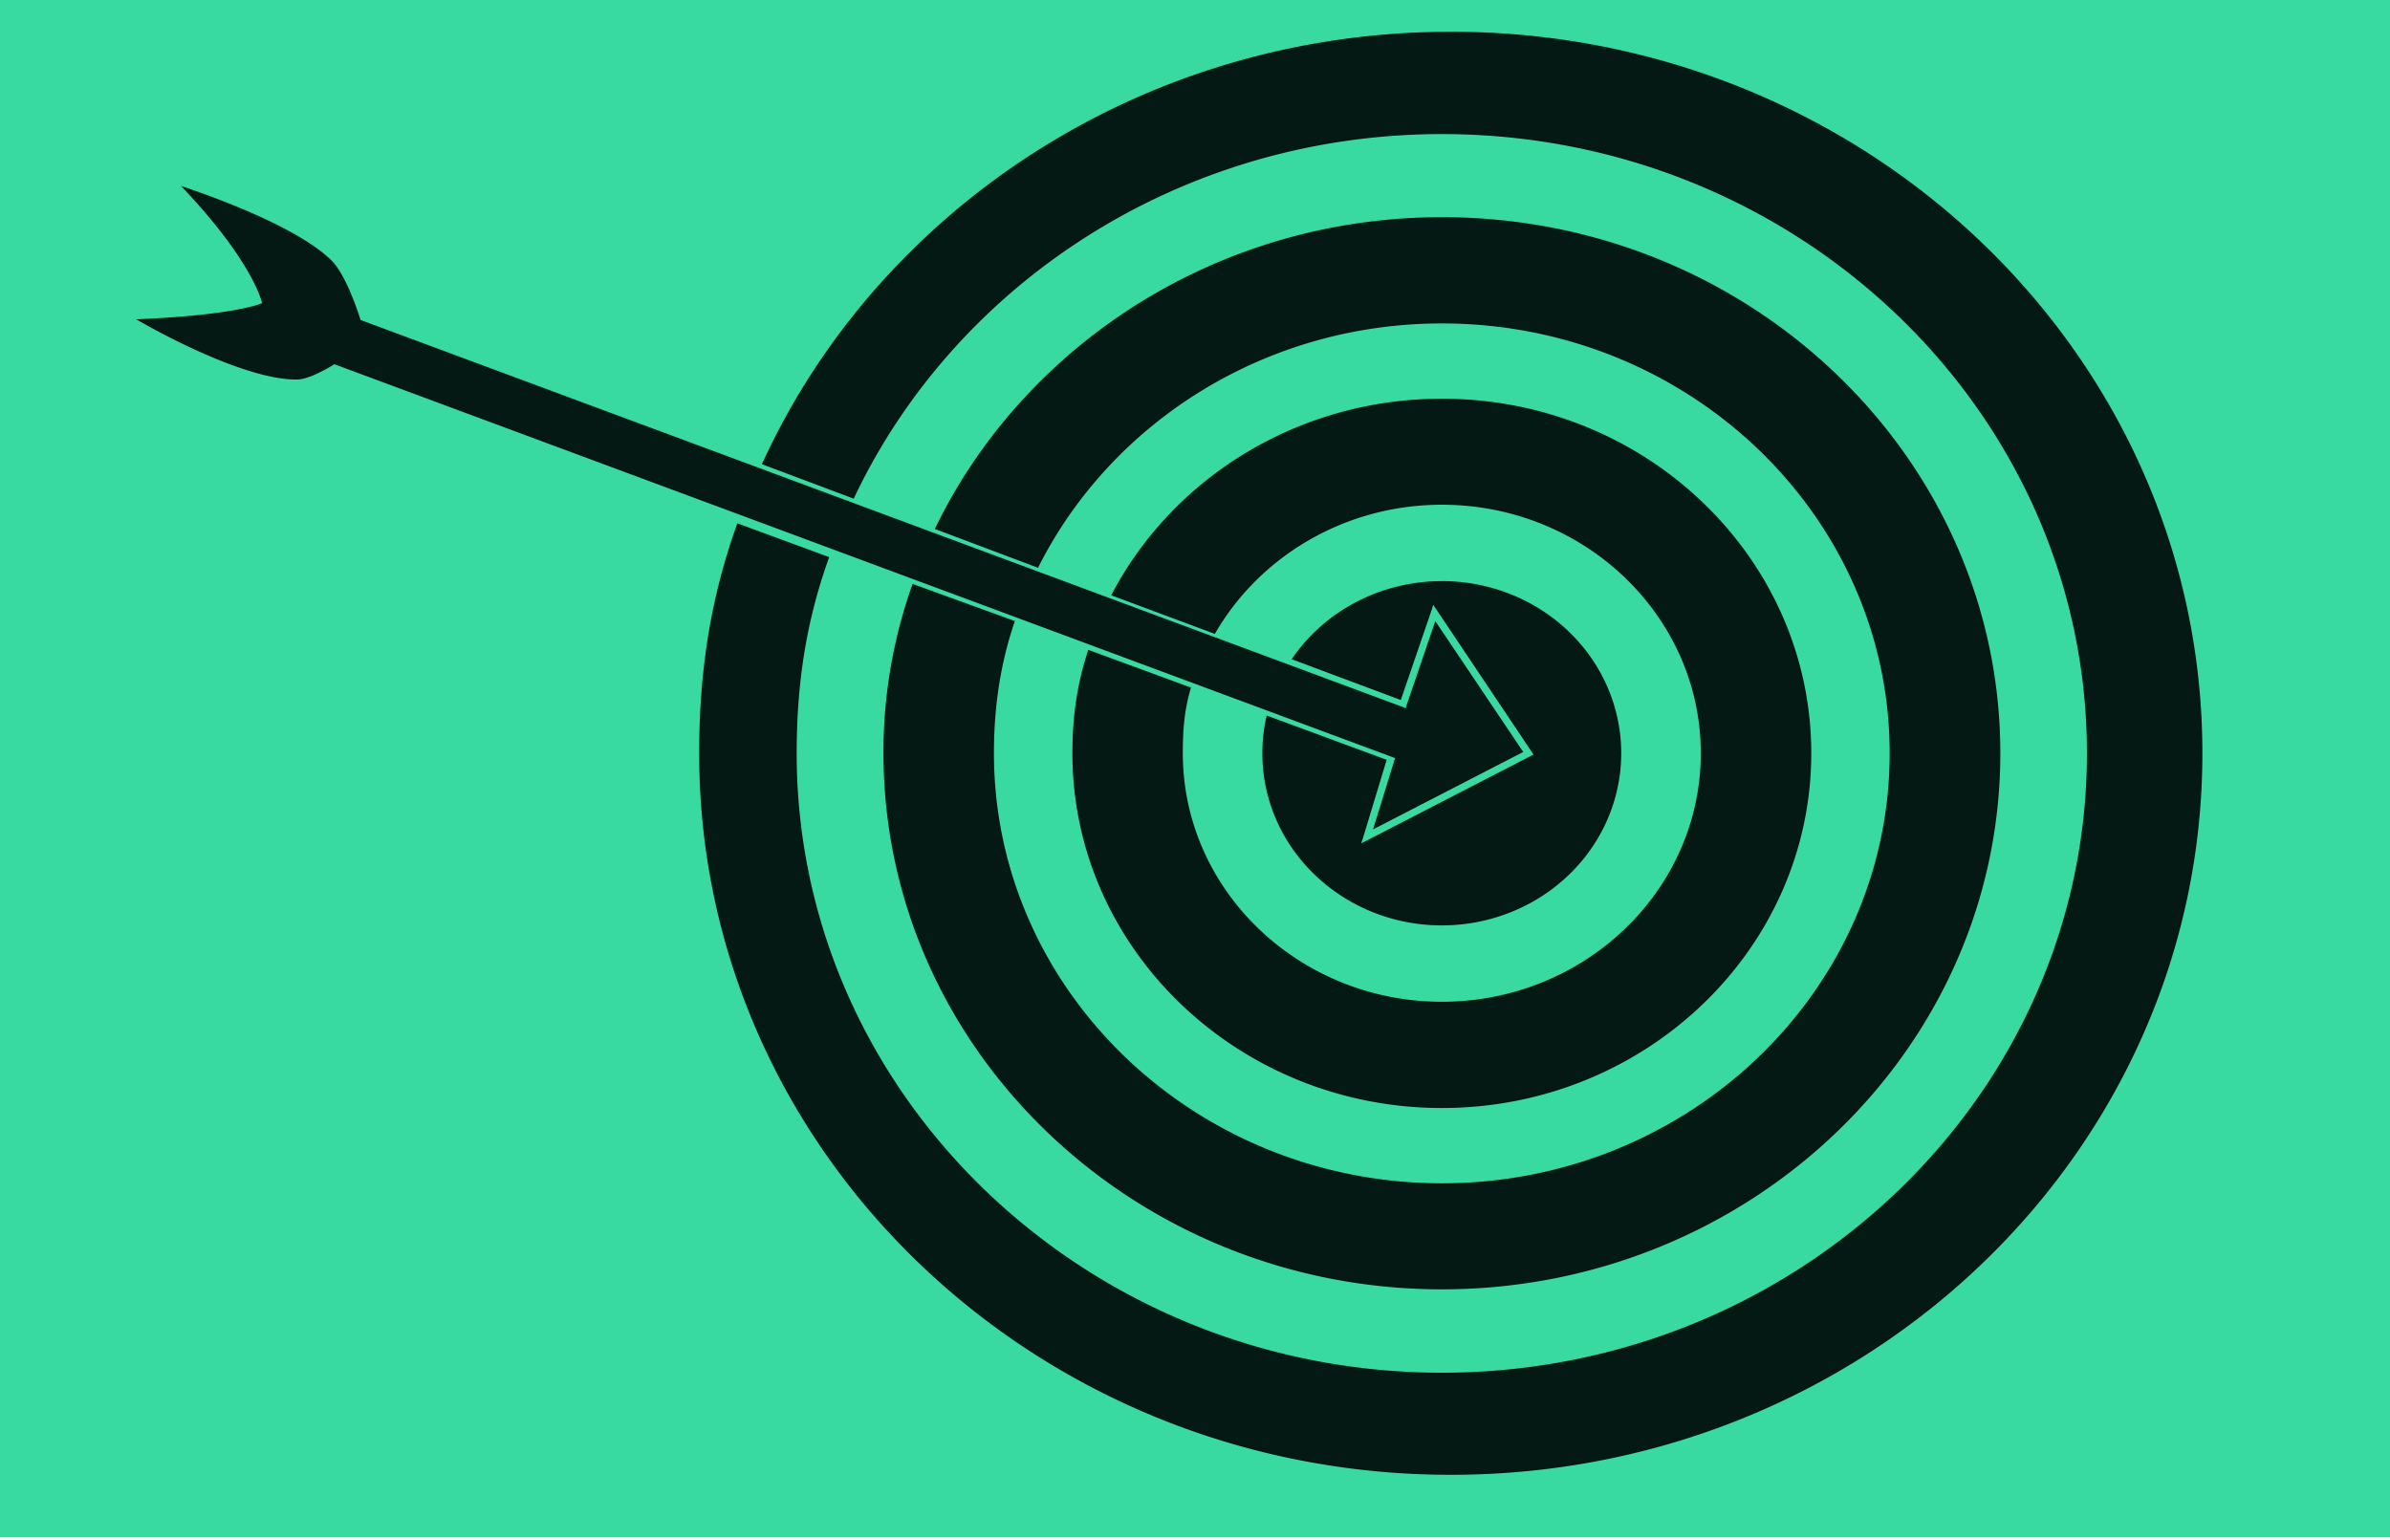 <?xml version="1.0" encoding="utf-8"?>
<svg data-v-fde0c5aa="" viewBox="0 113.637 52.236 33.668" class="iconLeft" xmlns="http://www.w3.org/2000/svg">
  <rect data-v-fde0c5aa="" fill="#39DAA2" y="112.467" width="53.047" height="34.773" class="logo-background-square" style=""/>
  <g data-v-fde0c5aa="" id="cc2119ae-7c5b-4926-9776-573db92ef35b" stroke="none" fill="#041814" transform="matrix(0.576, 0, 0, 0.553, 2.635, 106.014)" style="">
    <path d="M50.474 15.04c-11.688 0-21.733 7.03-26.139 17.092l3.484 1.363c3.846-8.492 12.408-14.41 22.32-14.41 13.497 0 24.474 10.976 24.474 24.474S63.636 68.042 50.138 68.042c-13.496 0-24.483-10.985-24.483-24.483 0-2.793.368-5.25 1.233-7.753l-3.484-1.337c-1.01 2.92-1.449 5.826-1.449 9.09 0 15.75 12.767 28.519 28.52 28.519 15.751 0 28.519-12.768 28.519-28.52 0-15.75-12.768-28.519-28.52-28.519zM2.293 21.135c2.77 3.024 3.078 4.632 3.078 4.632s-.98.476-4.777.638c0 0 3.927 2.417 6.114 2.38.51-.008 1.406-.604 1.406-.604L47.8 43.532l.164.061.397.156-.837 2.82 5.7-3.062-3.337-5.174-1.095 3.346-.026.095c-.11-.035-.08-.028-.086-.035L9.106 26.432s-.498-1.724-1.096-2.346c-1.486-1.546-5.717-2.95-5.717-2.95zm47.845 1.234c-8.517 0-15.876 5.058-19.24 12.323l3.915 1.535c2.744-5.708 8.58-9.658 15.325-9.658 9.372 0 16.989 7.618 16.99 16.989 0 9.37-7.618 16.997-16.99 16.997-9.371 0-16.998-7.626-16.998-16.997 0-1.847.247-3.56.794-5.226l-3.881-1.467a20.456 20.456 0 0 0-1.104 6.693c0 11.684 9.506 21.189 21.19 21.189 11.684 0 21.189-9.505 21.188-21.19 0-11.683-9.504-21.188-21.189-21.188zm0 7.175c-5.487 0-10.247 3.166-12.548 7.77l3.933 1.526c1.673-3.037 4.909-5.105 8.615-5.105 5.418 0 9.823 4.407 9.823 9.823 0 5.415-4.405 9.822-9.823 9.822-5.417 0-9.831-4.406-9.831-9.822 0-.944.06-1.732.31-2.596L36.72 39.47c-.422 1.334-.603 2.616-.603 4.088 0 7.73 6.293 14.022 14.022 14.022 7.73 0 14.014-6.293 14.014-14.022 0-7.73-6.284-14.014-14.014-14.014zm0 7.21a6.802 6.802 0 0 0-5.7 3.087l4.14 1.612 1.146-3.484.086-.276.156.242 3.57 5.554.078.12-.13.07-6.114 3.285-.293.155.095-.31.87-2.992-4.553-1.751c-.107.48-.164.979-.164 1.492 0 3.759 3.054 6.804 6.813 6.804a6.803 6.803 0 0 0 6.804-6.804 6.803 6.803 0 0 0-6.804-6.805z"/>
  </g>
</svg>